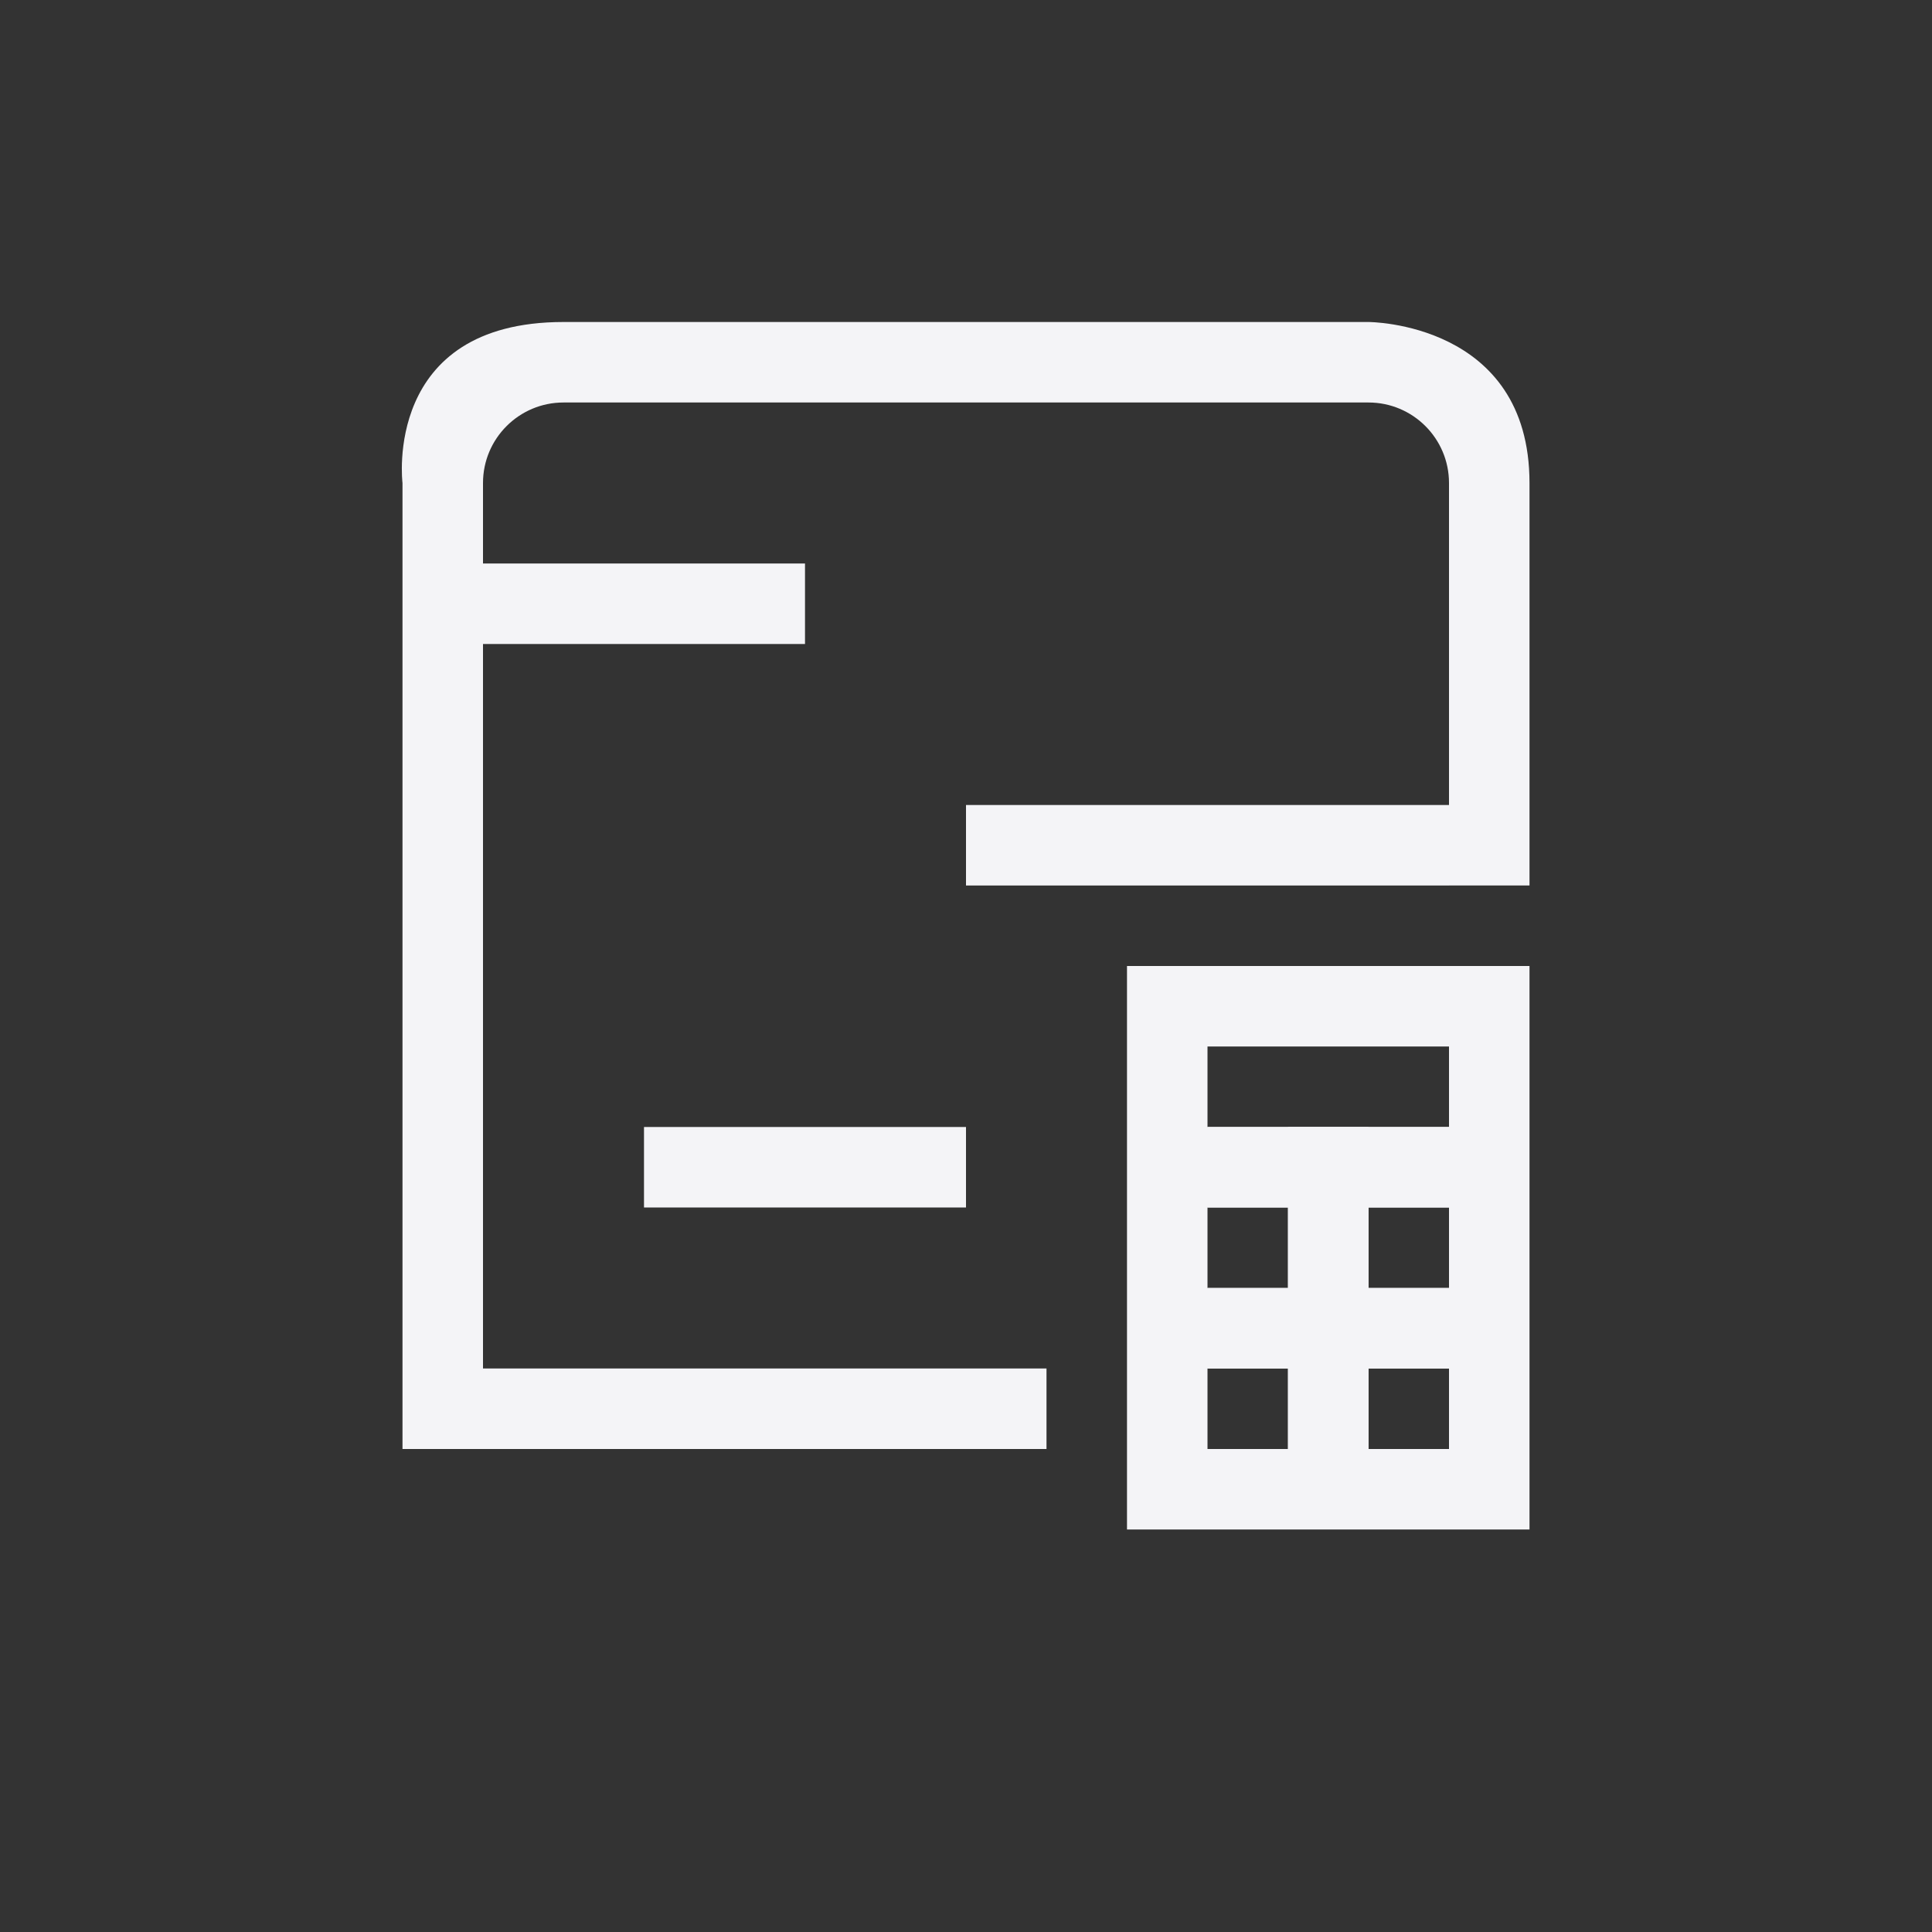 <?xml version="1.0" encoding="UTF-8"?>
<svg width="24px" height="24px" viewBox="0 0 24 24" version="1.1" xmlns="http://www.w3.org/2000/svg" xmlns:xlink="http://www.w3.org/1999/xlink">
    <rect x="0" y="0" width="24" height="24" fill="#333333" stroke="none"/>
    <!-- Generator: Sketch 51.3 (57544) - http://www.bohemiancoding.com/sketch -->
    <title>view-time-schedule-calculus</title>
    <desc>Created with Sketch.</desc>
    <defs></defs>
    <g id="view-time-schedule-calculus" stroke="none" stroke-width="1" fill="none" fill-rule="evenodd">
        <g id="137" transform="translate(4, 4)" fill="#f4f4f7" fill-rule="nonzero">
            <path d="M15,7 L14,7 L14,2 C14,1.448 13.552,1 13,1 L3,1 C2.448,1 2,1.448 2,2 L2,13 L9,13 L9,14 L1,14 L1,2 C1,2 0.75,0 3,0 L13,0 C13,0 15,0 15,2 L15,7 Z" id="Combined-Shape"></path>
            <path d="M10,8 L15,8 L15,15 L10,15 L10,8 Z M11,9 L11,10 L14,10 L14,9 L11,9 Z M11,11 L11,12 L12,12 L12,11 L11,11 Z M11,13 L11,14 L12,14 L12,13 L11,13 Z M13,13 L13,14 L14,14 L14,13 L13,13 Z M13,11 L13,12 L14,12 L14,11 L13,11 Z" id="Combined-Shape"></path>
            <rect id="Rectangle-5" x="11" y="10" width="3" height="1"></rect>
            <rect id="Rectangle-5" x="11" y="12" width="3" height="1"></rect>
            <rect id="Rectangle-4" x="12" y="10" width="1" height="4"></rect>
            <rect id="Rectangle" x="8" y="6" width="6" height="1"></rect>
            <rect id="Rectangle-Copy-2" x="4" y="10" width="4" height="1"></rect>
            <rect id="Rectangle-Copy" x="2" y="3" width="4" height="1"></rect>
        </g>
    </g>
</svg>